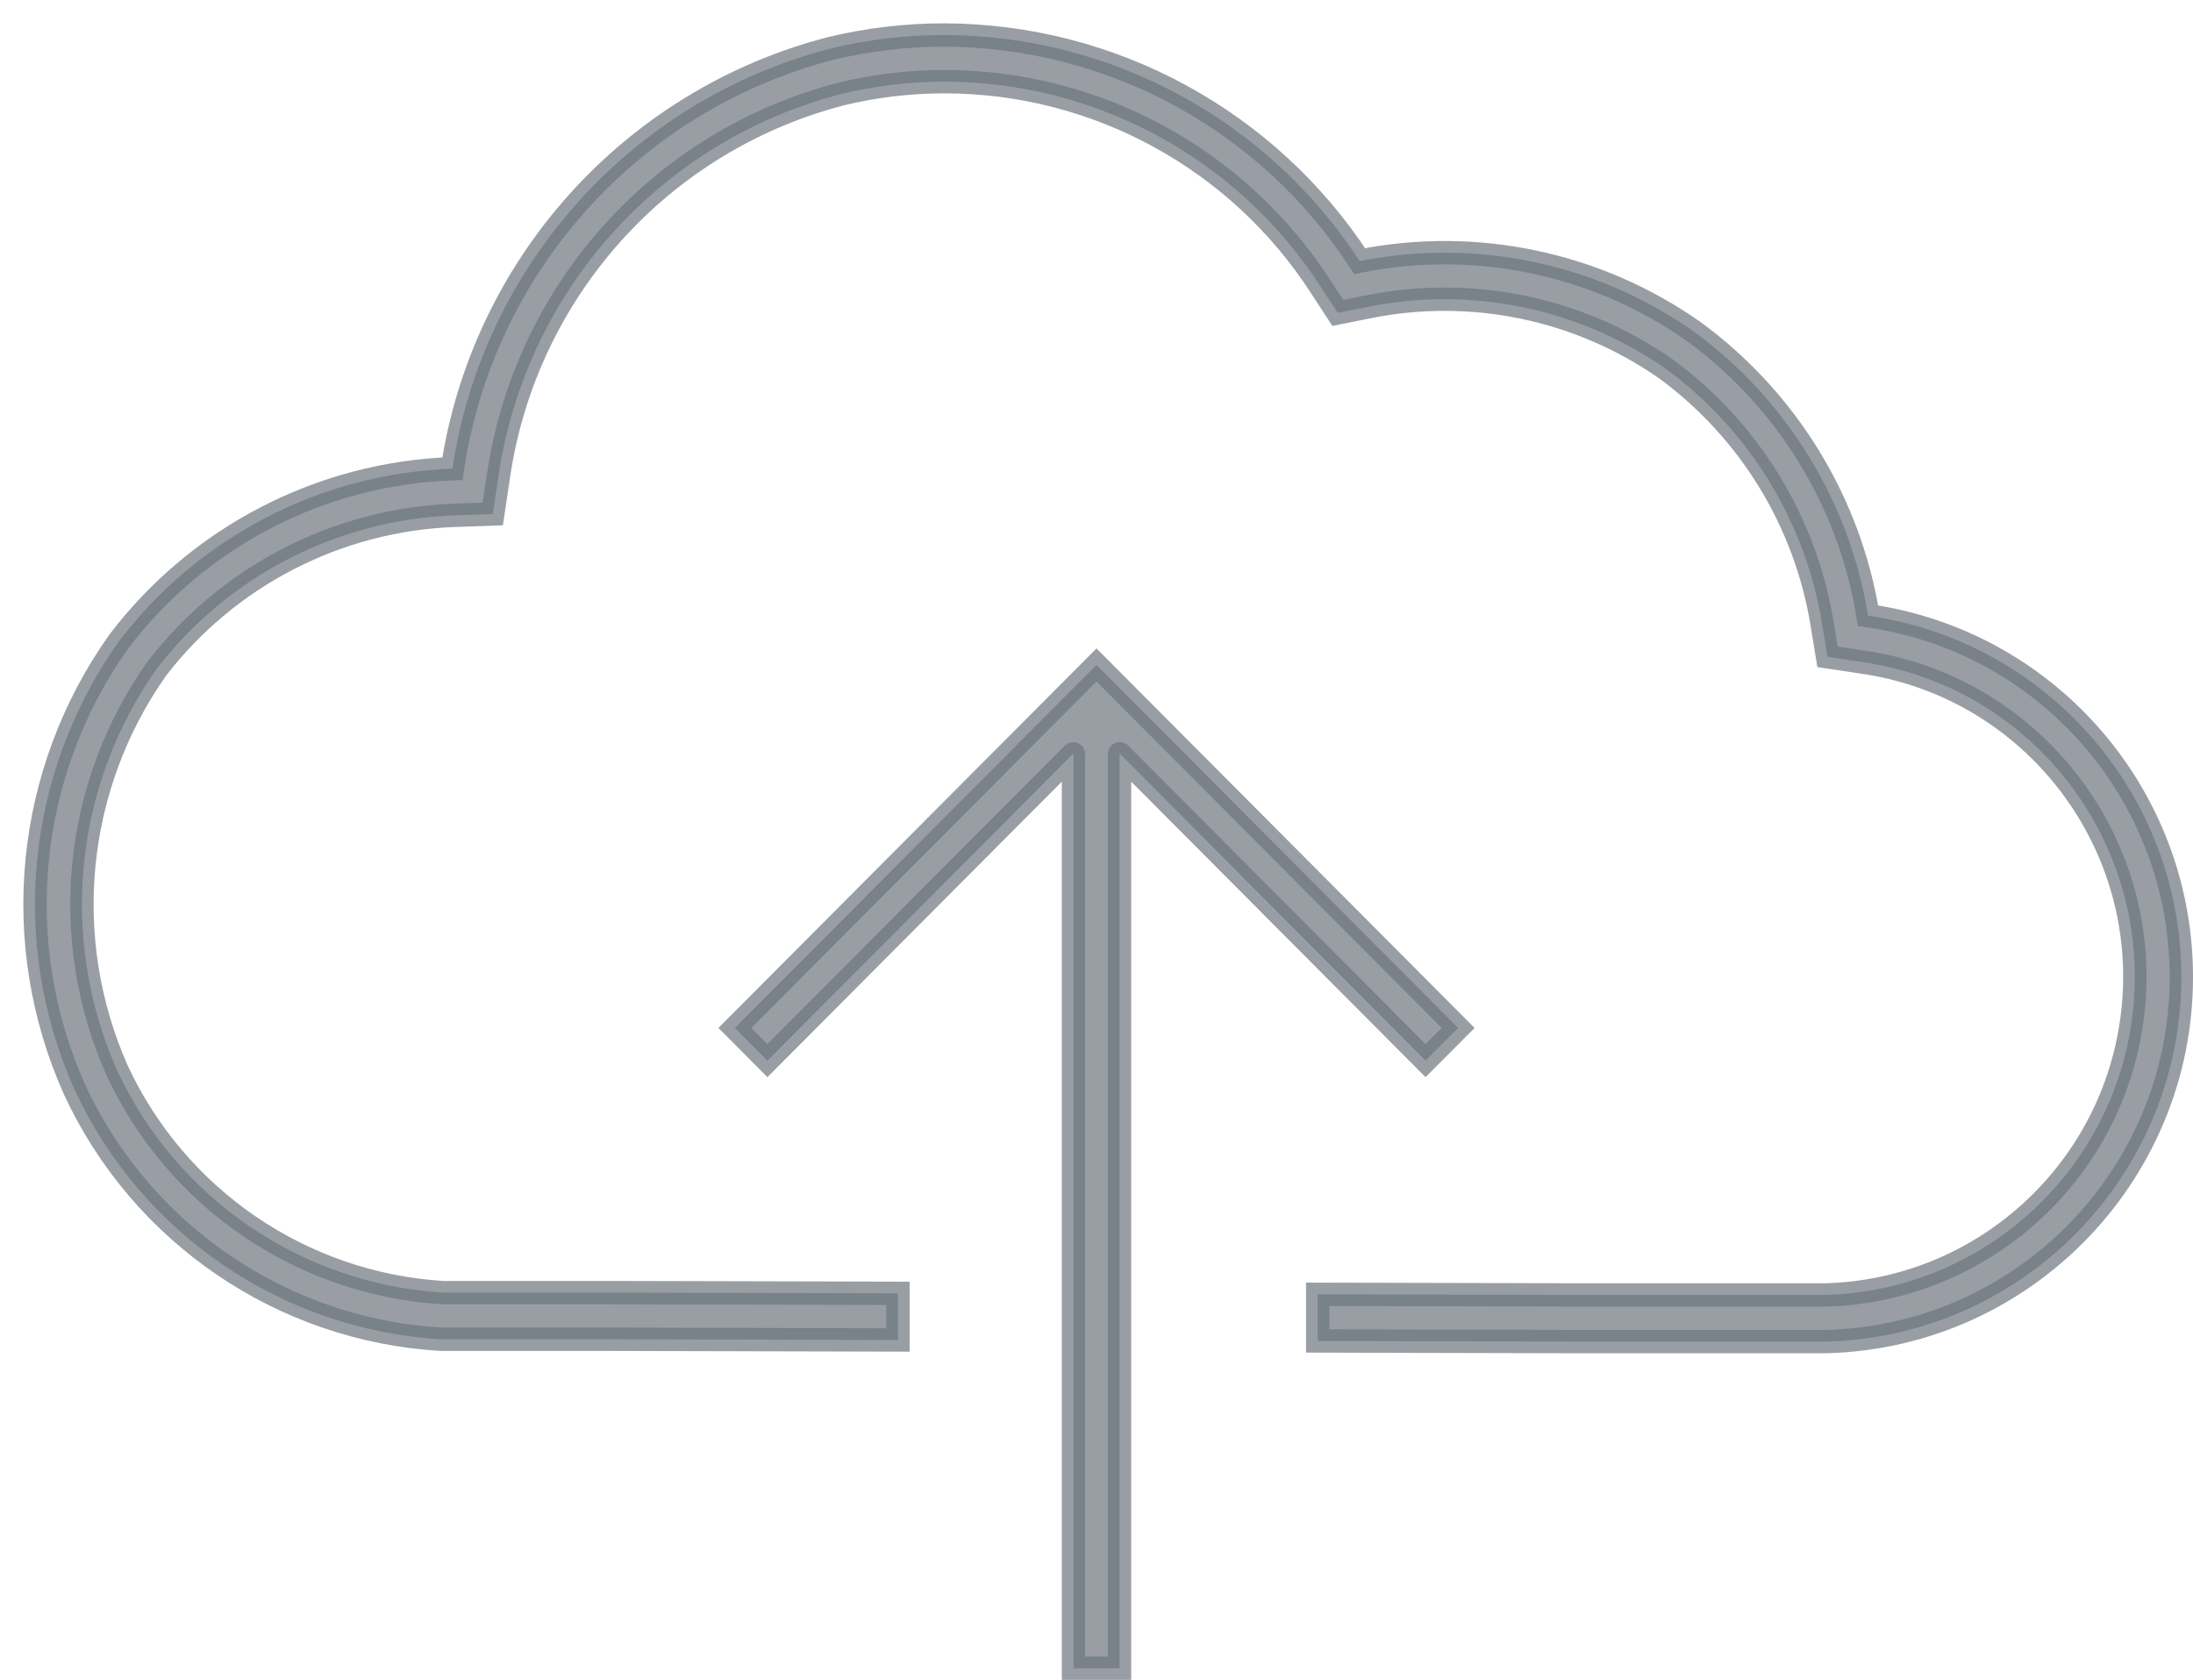 <svg width="94" height="72" xmlns="http://www.w3.org/2000/svg" xmlns:xlink="http://www.w3.org/1999/xlink" overflow="hidden"><defs><clipPath id="clip0"><rect x="849" y="419" width="94" height="72"/></clipPath></defs><g clip-path="url(#clip0)" transform="translate(-849 -419)"><path d="M929.072 445.391C928.276 440.495 925.582 436.111 921.575 433.191 917.419 430.279 912.254 429.195 907.28 430.191 903.357 424.166 896.666 420.523 889.478 420.5 887.83 420.5 886.188 420.695 884.586 421.082 876.071 423.298 869.698 430.383 868.392 439.088 862.759 439.285 857.512 442.002 854.097 446.488 850.106 452.103 849.382 459.411 852.196 465.7 855.062 471.883 861.09 475.993 867.89 476.4L875.188 476.4 887.489 476.43 887.489 474.43 875.189 474.4 867.952 474.4C861.919 474.016 856.577 470.366 854.023 464.885 851.519 459.252 852.158 452.717 855.707 447.676 858.768 443.692 863.443 441.278 868.462 441.088L870.123 441.029 870.368 439.385C871.536 431.477 877.32 425.035 885.055 423.029 886.503 422.678 887.988 422.501 889.478 422.5 895.994 422.503 902.064 425.808 905.605 431.279L906.344 432.412 907.671 432.146C912.099 431.26 916.697 432.22 920.4 434.805 923.974 437.423 926.378 441.34 927.098 445.712L927.333 447.151 928.774 447.367C936.229 448.417 941.421 455.314 940.372 462.771 939.445 469.351 933.912 474.306 927.273 474.5L916.676 474.5 905.481 474.473 905.481 476.473 916.676 476.5 927.273 476.5C935.901 476.278 942.717 469.1 942.495 460.468 942.299 452.839 936.625 446.466 929.072 445.391Z" stroke="#6C757D" stroke-miterlimit="8" stroke-opacity="0.698" fill="#6C757D" fill-rule="evenodd" fill-opacity="0.698"/><path d="M896.987 490.5 896.987 451.315C896.987 451.31 896.991 451.306 896.997 451.306 896.999 451.306 897.002 451.307 897.004 451.308L910.105 464.458 911.5 463.057 896 447.5 880.5 463.057 881.895 464.458 894.996 451.308C895 451.305 895.007 451.305 895.01 451.309 895.012 451.31 895.013 451.313 895.013 451.315L895.013 490.5Z" stroke="#6C757D" stroke-miterlimit="8" stroke-opacity="0.698" fill="#6C757D" fill-rule="evenodd" fill-opacity="0.698"/></g></svg>